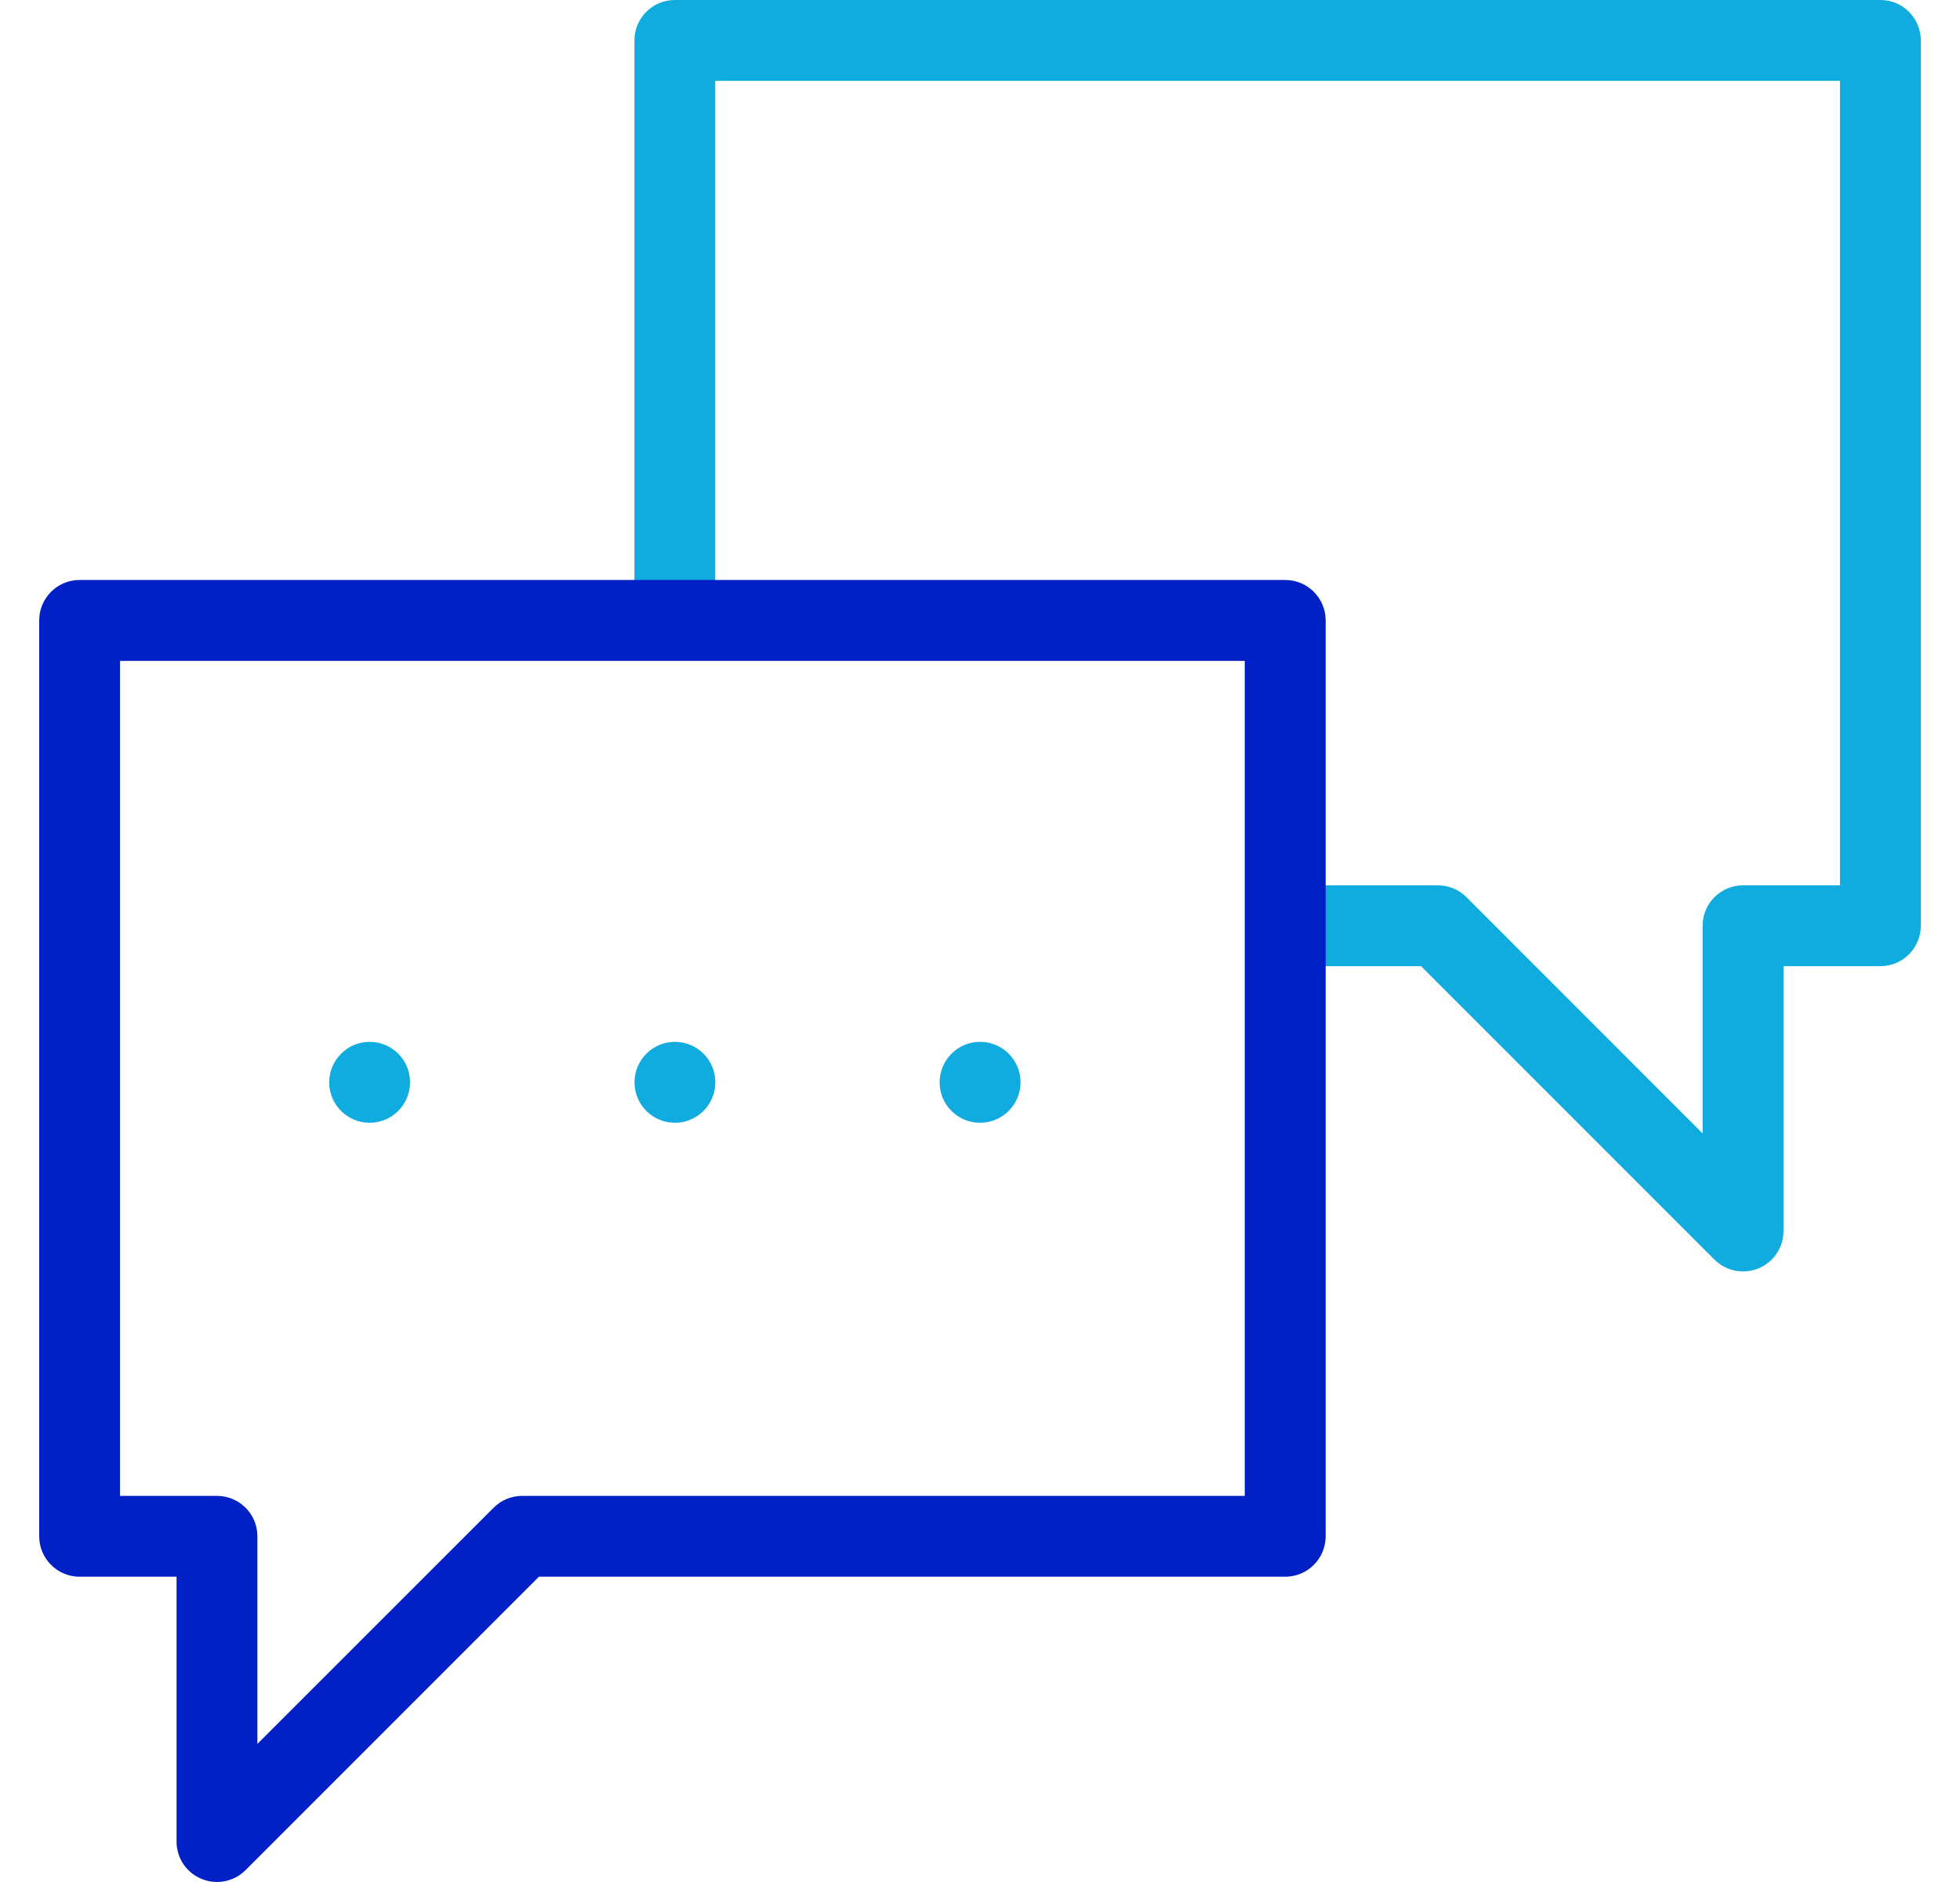 <svg width="25" height="24" viewBox="0 0 25 24" fill="none" xmlns="http://www.w3.org/2000/svg">
<g clip-path="url(#clip0_633_1976)">
<path d="M22.233 16.214C22.099 16.214 21.967 16.162 21.868 16.063L18.126 12.321H16.393V11.29H18.34C18.477 11.29 18.608 11.344 18.705 11.441L21.717 14.454V11.805C21.717 11.521 21.948 11.29 22.233 11.29H23.469V1.031H9.123V7.912H8.092V0.516C8.092 0.231 8.323 0 8.607 0H23.985C24.27 0 24.5 0.231 24.5 0.516V11.805C24.5 12.09 24.27 12.321 23.985 12.321H22.749V15.698C22.749 15.907 22.623 16.095 22.43 16.175C22.366 16.201 22.299 16.214 22.233 16.214Z" fill="#11acdf"/>
<path d="M8.608 14.318C8.324 14.318 8.093 14.087 8.093 13.803C8.093 13.518 8.324 13.286 8.608 13.286C8.893 13.286 9.124 13.516 9.124 13.801V13.803C9.124 14.087 8.893 14.318 8.608 14.318Z" fill="#11acdf"/>
<path d="M12.501 14.318C12.216 14.318 11.985 14.087 11.985 13.803C11.985 13.518 12.216 13.286 12.501 13.286C12.786 13.286 13.017 13.516 13.017 13.801V13.803C13.017 14.087 12.786 14.318 12.501 14.318Z" fill="#11acdf"/>
<path d="M4.715 14.318C4.43 14.318 4.199 14.087 4.199 13.803C4.199 13.518 4.43 13.286 4.715 13.286C5 13.286 5.23 13.516 5.23 13.801V13.803C5.23 14.087 5 14.318 4.715 14.318Z" fill="#11acdf"/>
<path d="M2.767 24C2.701 24 2.634 23.987 2.57 23.96C2.377 23.881 2.252 23.693 2.252 23.484V20.107H1.016C0.731 20.107 0.5 19.876 0.5 19.591V7.912C0.5 7.627 0.731 7.396 1.016 7.396H16.393C16.678 7.396 16.909 7.627 16.909 7.912V19.591C16.909 19.876 16.678 20.107 16.393 20.107H6.874L3.132 23.849C3.033 23.947 2.902 24 2.767 24ZM1.531 19.076H2.767C3.052 19.076 3.283 19.306 3.283 19.591V22.239L6.296 19.227C6.393 19.13 6.524 19.076 6.66 19.076H15.877V8.428H1.531V19.076Z" fill="#0120C6"/>
</g>
<defs>
<clipPath id="clip0_633_1976">
<rect width="24" height="24" fill="white" transform="translate(0.5)"/>
</clipPath>
</defs>
</svg>
